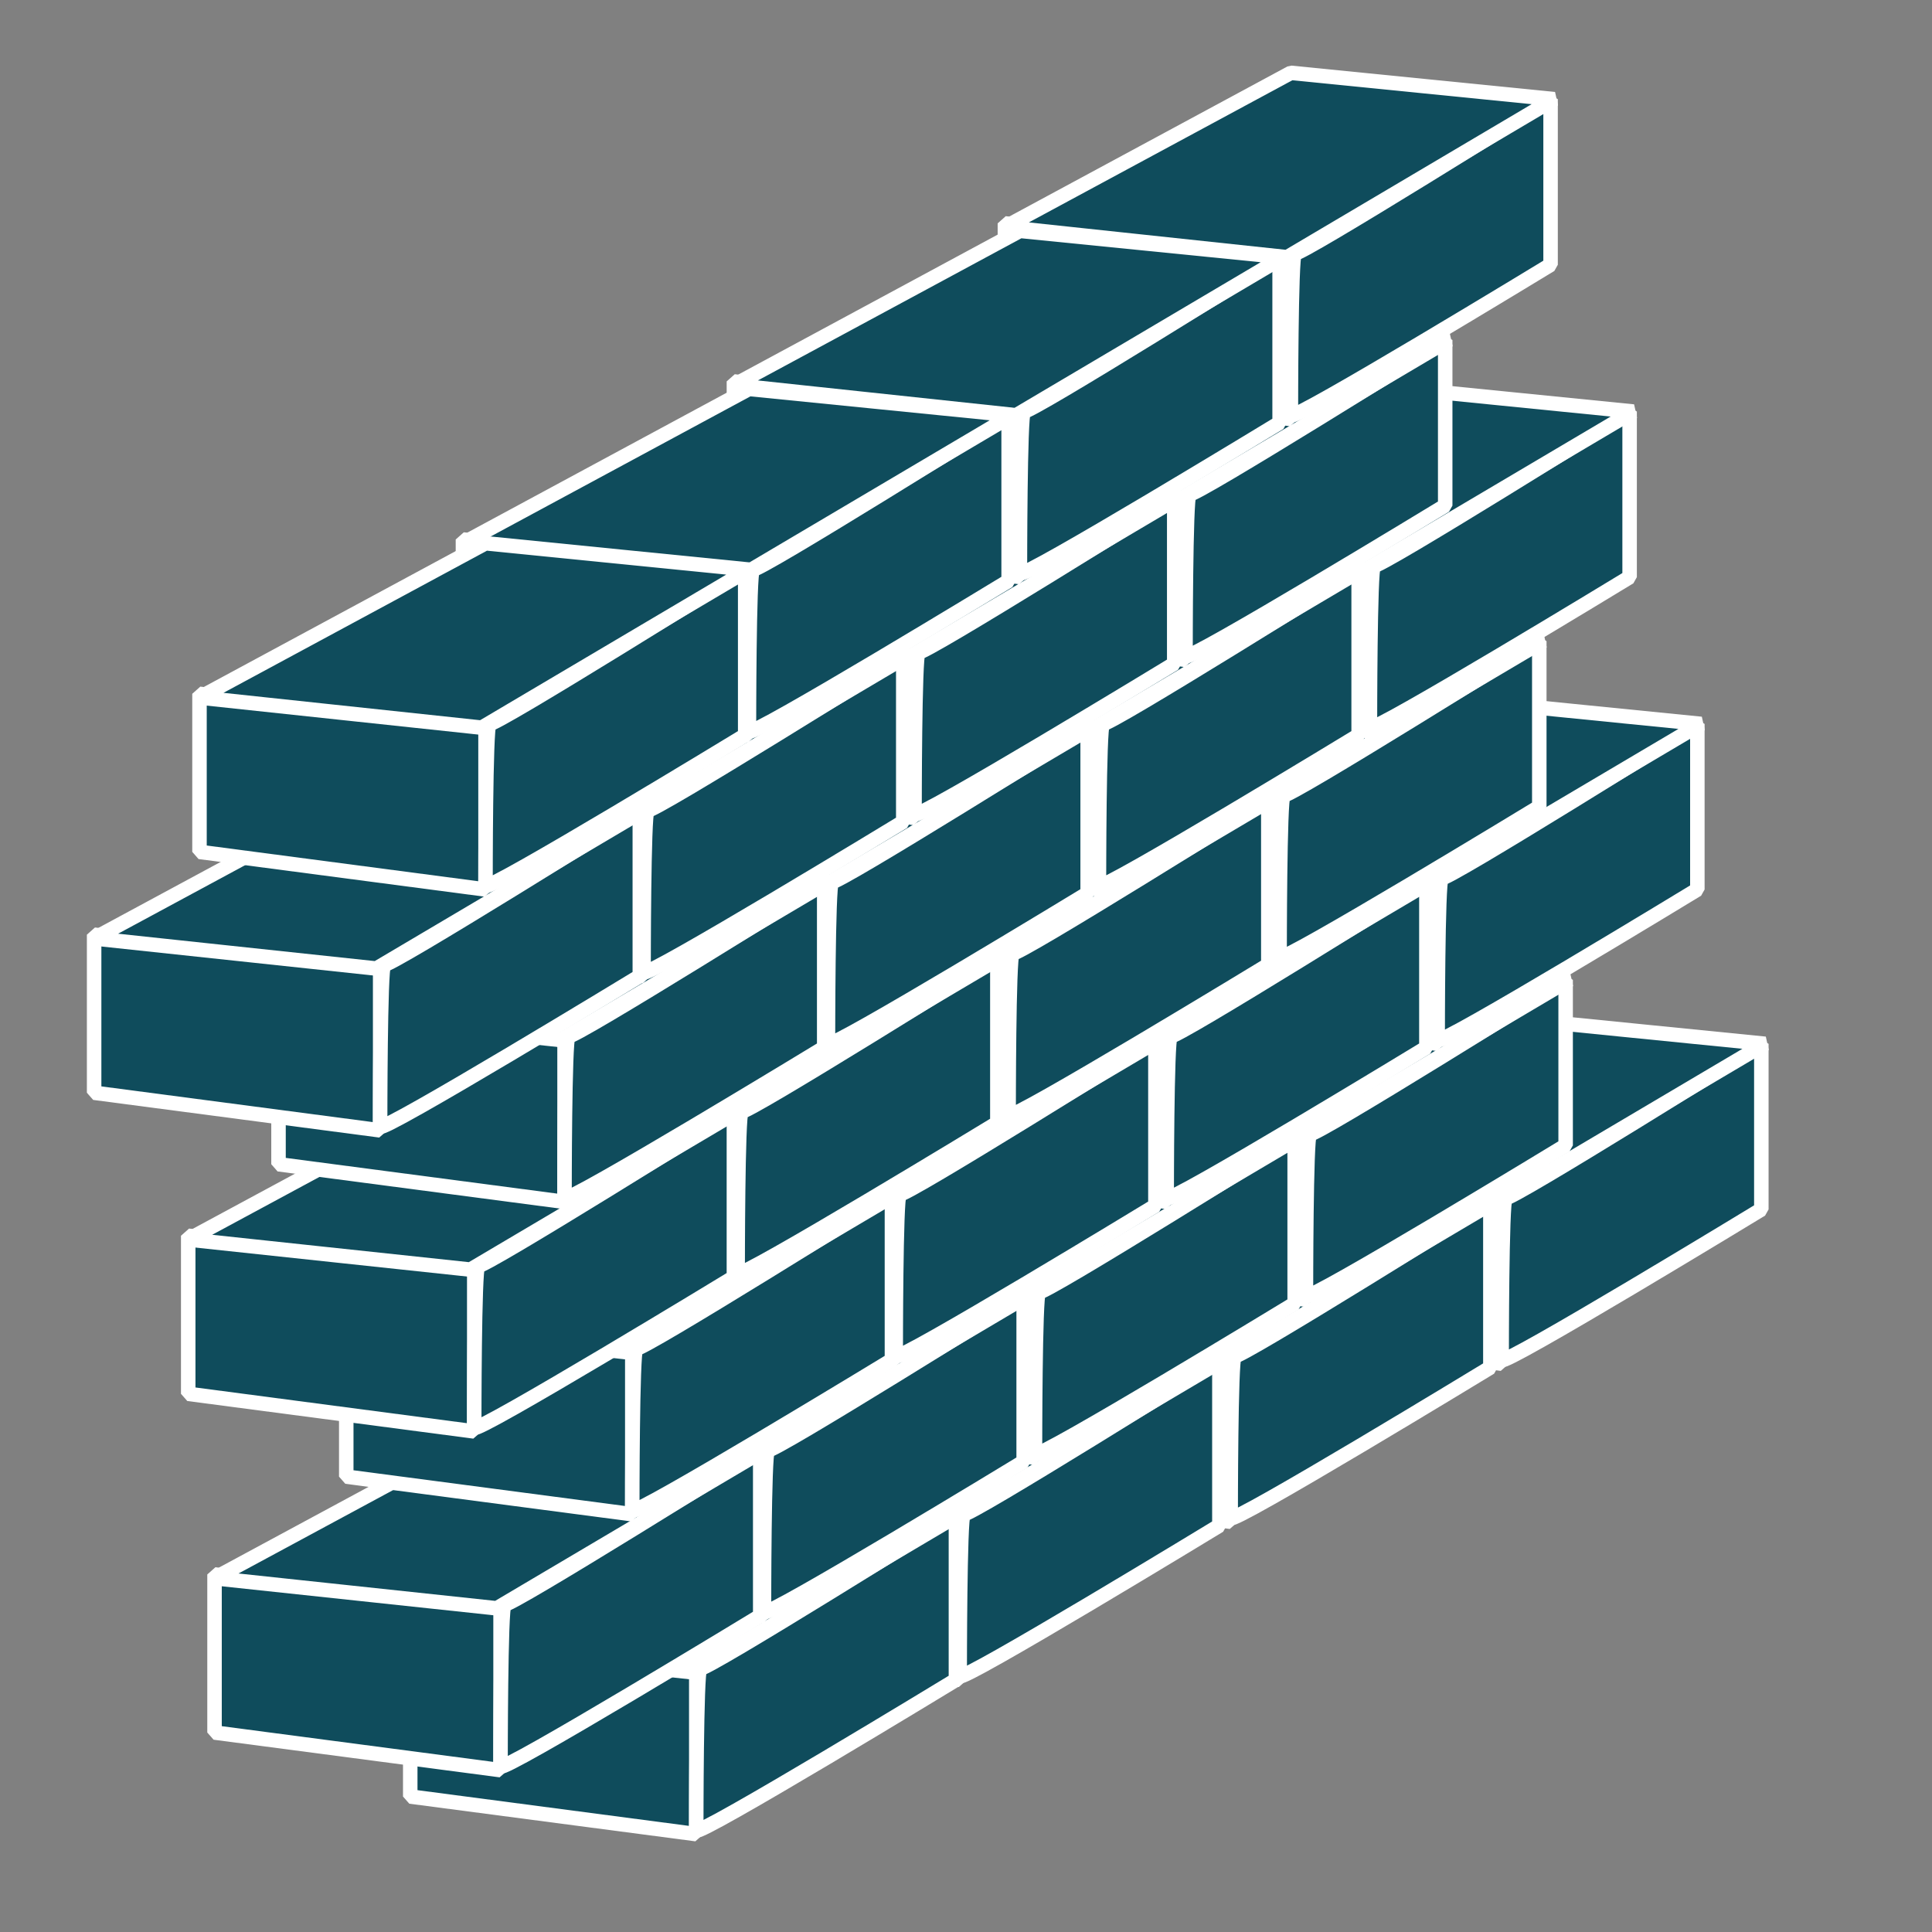 <?xml version="1.0" encoding="UTF-8" standalone="no"?>
<svg
   xmlns:dc="http://purl.org/dc/elements/1.1/"
   xmlns:cc="http://creativecommons.org/ns#"
   xmlns:rdf="http://www.w3.org/1999/02/22-rdf-syntax-ns#"
   xmlns:svg="http://www.w3.org/2000/svg"
   xmlns="http://www.w3.org/2000/svg"
   xmlns:sodipodi="http://sodipodi.sourceforge.net/DTD/sodipodi-0.dtd"
   xmlns:inkscape="http://www.inkscape.org/namespaces/inkscape"
   inkscape:version="1.0 (4035a4fb49, 2020-05-01)"
   sodipodi:docname="muro.svg"
   id="svg8703"
   version="1.1"
   viewBox="0 0 500 500">
  <rect x="0" y="0" width="500" height="500" fill="#808080" stroke="none"/>
  <defs
     id="defs8707" />
  <sodipodi:namedview
     inkscape:current-layer="svg8703"
     inkscape:window-maximized="1"
     inkscape:window-y="0"
     inkscape:window-x="0"
     inkscape:cy="250"
     inkscape:cx="250"
     inkscape:zoom="1.5517748"
     showgrid="false"
     id="namedview8705"
     inkscape:window-height="1016"
     inkscape:window-width="1920"
     inkscape:pageshadow="2"
     inkscape:pageopacity="0"
     guidetolerance="10"
     gridtolerance="10"
     objecttolerance="10"
     borderopacity="1"
     bordercolor="#666666"
     pagecolor="#ffffff" />
  <g
     id="g8485"
     stroke-width="3.75"
     stroke-linejoin="bevel"
     stroke="#000"
     font-size="12"
     fill-rule="evenodd"
     fill="#b95300"
     transform="translate(63.31 37.012)">
    <path
       style="fill:#0f4c5c;fill-opacity:1;stroke:#ffffff;stroke-opacity:1"
       id="path8479"
       d="m351.62 200.01 74.024 8.766v41.882l-74.024-9.74v-40.908z"
       transform="translate(-100.32 65.258)" />
    <path
       style="fill:#0f4c5c;fill-opacity:1;stroke:#ffffff;stroke-opacity:1"
       id="path8481"
       d="m326.29 273.06c0.974 0.974 66.233-39.934 66.233-39.934v42.856s-67.207 40.909-67.207 38.961 0-40.909 0.974-41.883z" />
    <path
       style="fill:#0f4c5c;fill-opacity:1;stroke:#ffffff;stroke-opacity:1"
       id="path8483"
       d="m251.29 266.24 73.05 7.792 69.155-40.908-68.181-6.818-74.024 39.934z" />
  </g>
  <g
     id="g8493"
     stroke-width="3.75"
     stroke-linejoin="bevel"
     stroke="#000"
     font-size="12"
     fill-rule="evenodd"
     fill="#b95300"
     transform="translate(-6.818 77.92)">
    <path
       style="fill:#0f4c5c;fill-opacity:1;stroke:#ffffff;stroke-opacity:1"
       id="path8487"
       d="m351.62 200.01 74.024 8.766v41.882l-74.024-9.74v-40.908z"
       transform="translate(-100.32 65.258)" />
    <path
       style="fill:#0f4c5c;fill-opacity:1;stroke:#ffffff;stroke-opacity:1"
       id="path8489"
       d="m326.29 273.06c0.974 0.974 66.233-39.934 66.233-39.934v42.856s-67.207 40.909-67.207 38.961 0-40.909 0.974-41.883z" />
    <path
       style="fill:#0f4c5c;fill-opacity:1;stroke:#ffffff;stroke-opacity:1"
       id="path8491"
       d="m251.29 266.24 73.05 7.792 69.155-40.908-68.181-6.818-74.024 39.934z" />
  </g>
  <g
     id="g8501"
     stroke-width="3.75"
     stroke-linejoin="bevel"
     stroke="#000"
     font-size="12"
     fill-rule="evenodd"
     fill="#b95300"
     transform="translate(-76.947 118.83)">
    <path
       style="fill:#0f4c5c;fill-opacity:1;stroke:#ffffff;stroke-opacity:1"
       id="path8495"
       d="m351.62 200.01 74.024 8.766v41.882l-74.024-9.74v-40.908z"
       transform="translate(-100.32 65.258)" />
    <path
       style="fill:#0f4c5c;fill-opacity:1;stroke:#ffffff;stroke-opacity:1"
       id="path8497"
       d="m326.29 273.06c0.974 0.974 66.233-39.934 66.233-39.934v42.856s-67.207 40.909-67.207 38.961 0-40.909 0.974-41.883z" />
    <path
       style="fill:#0f4c5c;fill-opacity:1;stroke:#ffffff;stroke-opacity:1"
       id="path8499"
       d="m251.29 266.24 73.05 7.792 69.155-40.908-68.181-6.818-74.024 39.934z" />
  </g>
  <g
     id="g8509"
     stroke-width="3.75"
     stroke-linejoin="bevel"
     stroke="#000"
     font-size="12"
     fill-rule="evenodd"
     fill="#b95300"
     transform="translate(-145.13 158.76)">
    <path
       style="fill:#0f4c5c;fill-opacity:1;stroke:#ffffff;stroke-opacity:1"
       id="path8503"
       d="m351.62 200.01 74.024 8.766v41.882l-74.024-9.74v-40.908z"
       transform="translate(-100.32 65.258)" />
    <path
       style="fill:#0f4c5c;fill-opacity:1;stroke:#ffffff;stroke-opacity:1"
       id="path8505"
       d="m326.29 273.06c0.974 0.974 66.233-39.934 66.233-39.934v42.856s-67.207 40.909-67.207 38.961 0-40.909 0.974-41.883z" />
    <path
       style="fill:#0f4c5c;fill-opacity:1;stroke:#ffffff;stroke-opacity:1"
       id="path8507"
       d="m251.29 266.24 73.05 7.792 69.155-40.908-68.181-6.818-74.024 39.934z" />
  </g>
  <g
     id="g8517"
     stroke-width="3.75"
     stroke-linejoin="bevel"
     stroke="#000"
     font-size="12"
     fill-rule="evenodd"
     fill="#b95300"
     transform="translate(12.662 20.454)">
    <path
       style="fill:#0f4c5c;fill-opacity:1;stroke:#ffffff;stroke-opacity:1"
       id="path8511"
       d="m351.62 200.01 74.024 8.766v41.882l-74.024-9.74v-40.908z"
       transform="translate(-100.32 65.258)" />
    <path
       style="fill:#0f4c5c;fill-opacity:1;stroke:#ffffff;stroke-opacity:1"
       id="path8513"
       d="m326.29 273.06c0.974 0.974 66.233-39.934 66.233-39.934v42.856s-67.207 40.909-67.207 38.961 0-40.909 0.974-41.883z" />
    <path
       style="fill:#0f4c5c;fill-opacity:1;stroke:#ffffff;stroke-opacity:1"
       id="path8515"
       d="m251.29 266.24 73.05 7.792 69.155-40.908-68.181-6.818-74.024 39.934z" />
  </g>
  <g
     id="g8525"
     stroke-width="3.75"
     stroke-linejoin="bevel"
     stroke="#000"
     font-size="12"
     fill-rule="evenodd"
     fill="#b95300"
     transform="translate(-57.466 61.362)">
    <path
       style="fill:#0f4c5c;fill-opacity:1;stroke:#ffffff;stroke-opacity:1"
       id="path8519"
       d="m351.62 200.01 74.024 8.766v41.882l-74.024-9.74v-40.908z"
       transform="translate(-100.32 65.258)" />
    <path
       style="fill:#0f4c5c;fill-opacity:1;stroke:#ffffff;stroke-opacity:1"
       id="path8521"
       d="m326.29 273.06c0.974 0.974 66.233-39.934 66.233-39.934v42.856s-67.207 40.909-67.207 38.961 0-40.909 0.974-41.883z" />
    <path
       style="fill:#0f4c5c;fill-opacity:1;stroke:#ffffff;stroke-opacity:1"
       id="path8523"
       d="m251.29 266.24 73.05 7.792 69.155-40.908-68.181-6.818-74.024 39.934z" />
  </g>
  <g
     id="g8533"
     stroke-width="3.75"
     stroke-linejoin="bevel"
     stroke="#000"
     font-size="12"
     fill-rule="evenodd"
     fill="#b95300"
     transform="translate(-127.6 102.27)">
    <path
       style="fill:#0f4c5c;fill-opacity:1;stroke:#ffffff;stroke-opacity:1"
       id="path8527"
       d="m351.62 200.01 74.024 8.766v41.882l-74.024-9.74v-40.908z"
       transform="translate(-100.32 65.258)" />
    <path
       style="fill:#0f4c5c;fill-opacity:1;stroke:#ffffff;stroke-opacity:1"
       id="path8529"
       d="m326.29 273.06c0.974 0.974 66.233-39.934 66.233-39.934v42.856s-67.207 40.909-67.207 38.961 0-40.909 0.974-41.883z" />
    <path
       style="fill:#0f4c5c;fill-opacity:1;stroke:#ffffff;stroke-opacity:1"
       id="path8531"
       d="m251.29 266.24 73.05 7.792 69.155-40.908-68.181-6.818-74.024 39.934z" />
  </g>
  <g
     id="g8541"
     stroke-width="3.75"
     stroke-linejoin="bevel"
     stroke="#000"
     font-size="12"
     fill-rule="evenodd"
     fill="#b95300"
     transform="translate(-195.78 142.2)">
    <path
       style="fill:#0f4c5c;fill-opacity:1;stroke:#ffffff;stroke-opacity:1"
       id="path8535"
       d="m351.62 200.01 74.024 8.766v41.882l-74.024-9.74v-40.908z"
       transform="translate(-100.32 65.258)" />
    <path
       style="fill:#0f4c5c;fill-opacity:1;stroke:#ffffff;stroke-opacity:1"
       id="path8537"
       d="m326.29 273.06c0.974 0.974 66.233-39.934 66.233-39.934v42.856s-67.207 40.909-67.207 38.961 0-40.909 0.974-41.883z" />
    <path
       style="fill:#0f4c5c;fill-opacity:1;stroke:#ffffff;stroke-opacity:1"
       id="path8539"
       d="m251.29 266.24 73.05 7.792 69.155-40.908-68.181-6.818-74.024 39.934z" />
  </g>
  <g
     id="g8549"
     stroke-width="3.75"
     stroke-linejoin="bevel"
     stroke="#000"
     font-size="12"
     fill-rule="evenodd"
     fill="#b95300"
     transform="translate(46.752 -45.778)">
    <path
       style="fill:#0f4c5c;fill-opacity:1;stroke:#ffffff;stroke-opacity:1"
       id="path8543"
       d="m351.62 200.01 74.024 8.766v41.882l-74.024-9.74v-40.908z"
       transform="translate(-100.32 65.258)" />
    <path
       style="fill:#0f4c5c;fill-opacity:1;stroke:#ffffff;stroke-opacity:1"
       id="path8545"
       d="m326.29 273.06c0.974 0.974 66.233-39.934 66.233-39.934v42.856s-67.207 40.909-67.207 38.961 0-40.909 0.974-41.883z" />
    <path
       style="fill:#0f4c5c;fill-opacity:1;stroke:#ffffff;stroke-opacity:1"
       id="path8547"
       d="m251.29 266.24 73.05 7.792 69.155-40.908-68.181-6.818-74.024 39.934z" />
  </g>
  <g
     id="g8557"
     stroke-width="3.75"
     stroke-linejoin="bevel"
     stroke="#000"
     font-size="12"
     fill-rule="evenodd"
     fill="#b95300"
     transform="translate(-23.376 -4.87)">
    <path
       style="fill:#0f4c5c;fill-opacity:1;stroke:#ffffff;stroke-opacity:1"
       id="path8551"
       d="m351.62 200.01 74.024 8.766v41.882l-74.024-9.74v-40.908z"
       transform="translate(-100.32 65.258)" />
    <path
       style="fill:#0f4c5c;fill-opacity:1;stroke:#ffffff;stroke-opacity:1"
       id="path8553"
       d="m326.29 273.06c0.974 0.974 66.233-39.934 66.233-39.934v42.856s-67.207 40.909-67.207 38.961 0-40.909 0.974-41.883z" />
    <path
       style="fill:#0f4c5c;fill-opacity:1;stroke:#ffffff;stroke-opacity:1"
       id="path8555"
       d="m251.29 266.24 73.05 7.792 69.155-40.908-68.181-6.818-74.024 39.934z" />
  </g>
  <g
     id="g8565"
     stroke-width="3.75"
     stroke-linejoin="bevel"
     stroke="#000"
     font-size="12"
     fill-rule="evenodd"
     fill="#b95300"
     transform="translate(-93.505 36.038)">
    <path
       style="fill:#0f4c5c;fill-opacity:1;stroke:#ffffff;stroke-opacity:1"
       id="path8559"
       d="m351.62 200.01 74.024 8.766v41.882l-74.024-9.74v-40.908z"
       transform="translate(-100.32 65.258)" />
    <path
       style="fill:#0f4c5c;fill-opacity:1;stroke:#ffffff;stroke-opacity:1"
       id="path8561"
       d="m326.29 273.06c0.974 0.974 66.233-39.934 66.233-39.934v42.856s-67.207 40.909-67.207 38.961 0-40.909 0.974-41.883z" />
    <path
       style="fill:#0f4c5c;fill-opacity:1;stroke:#ffffff;stroke-opacity:1"
       id="path8563"
       d="m251.29 266.24 73.05 7.792 69.155-40.908-68.181-6.818-74.024 39.934z" />
  </g>
  <g
     id="g8573"
     stroke-width="3.75"
     stroke-linejoin="bevel"
     stroke="#000"
     font-size="12"
     fill-rule="evenodd"
     fill="#b95300"
     transform="translate(-161.69 75.972)">
    <path
       style="fill:#0f4c5c;fill-opacity:1;stroke:#ffffff;stroke-opacity:1"
       id="path8567"
       d="m351.62 200.01 74.024 8.766v41.882l-74.024-9.74v-40.908z"
       transform="translate(-100.32 65.258)" />
    <path
       style="fill:#0f4c5c;fill-opacity:1;stroke:#ffffff;stroke-opacity:1"
       id="path8569"
       d="m326.29 273.06c0.974 0.974 66.233-39.934 66.233-39.934v42.856s-67.207 40.909-67.207 38.961 0-40.909 0.974-41.883z" />
    <path
       style="fill:#0f4c5c;fill-opacity:1;stroke:#ffffff;stroke-opacity:1"
       id="path8571"
       d="m251.29 266.24 73.05 7.792 69.155-40.908-68.181-6.818-74.024 39.934z" />
  </g>
  <g
     id="g8581"
     stroke-width="3.75"
     stroke-linejoin="bevel"
     stroke="#000"
     font-size="12"
     fill-rule="evenodd"
     fill="#b95300"
     transform="translate(5.844 -67.206)">
    <path
       style="fill:#0f4c5c;fill-opacity:1;stroke:#ffffff;stroke-opacity:1"
       id="path8575"
       d="m351.62 200.01 74.024 8.766v41.882l-74.024-9.74v-40.908z"
       transform="translate(-100.32 65.258)" />
    <path
       style="fill:#0f4c5c;fill-opacity:1;stroke:#ffffff;stroke-opacity:1"
       id="path8577"
       d="m326.29 273.06c0.974 0.974 66.233-39.934 66.233-39.934v42.856s-67.207 40.909-67.207 38.961 0-40.909 0.974-41.883z" />
    <path
       style="fill:#0f4c5c;fill-opacity:1;stroke:#ffffff;stroke-opacity:1"
       id="path8579"
       d="m251.29 266.24 73.05 7.792 69.155-40.908-68.181-6.818-74.024 39.934z" />
  </g>
  <g
     id="g8589"
     stroke-width="3.75"
     stroke-linejoin="bevel"
     stroke="#000"
     font-size="12"
     fill-rule="evenodd"
     fill="#b95300"
     transform="translate(-64.284 -26.298)">
    <path
       style="fill:#0f4c5c;fill-opacity:1;stroke:#ffffff;stroke-opacity:1"
       id="path8583"
       d="m351.62 200.01 74.024 8.766v41.882l-74.024-9.74v-40.908z"
       transform="translate(-100.32 65.258)" />
    <path
       style="fill:#0f4c5c;fill-opacity:1;stroke:#ffffff;stroke-opacity:1"
       id="path8585"
       d="m326.29 273.06c0.974 0.974 66.233-39.934 66.233-39.934v42.856s-67.207 40.909-67.207 38.961 0-40.909 0.974-41.883z" />
    <path
       style="fill:#0f4c5c;fill-opacity:1;stroke:#ffffff;stroke-opacity:1"
       id="path8587"
       d="m251.29 266.24 73.05 7.792 69.155-40.908-68.181-6.818-74.024 39.934z" />
  </g>
  <g
     id="g8597"
     stroke-width="3.75"
     stroke-linejoin="bevel"
     stroke="#000"
     font-size="12"
     fill-rule="evenodd"
     fill="#b95300"
     transform="translate(-134.41 14.61)">
    <path
       style="fill:#0f4c5c;fill-opacity:1;stroke:#ffffff;stroke-opacity:1"
       id="path8591"
       d="m351.62 200.01 74.024 8.766v41.882l-74.024-9.74v-40.908z"
       transform="translate(-100.32 65.258)" />
    <path
       style="fill:#0f4c5c;fill-opacity:1;stroke:#ffffff;stroke-opacity:1"
       id="path8593"
       d="m326.29 273.06c0.974 0.974 66.233-39.934 66.233-39.934v42.856s-67.207 40.909-67.207 38.961 0-40.909 0.974-41.883z" />
    <path
       style="fill:#0f4c5c;fill-opacity:1;stroke:#ffffff;stroke-opacity:1"
       id="path8595"
       d="m251.29 266.24 73.05 7.792 69.155-40.908-68.181-6.818-74.024 39.934z" />
  </g>
  <g
     id="g8605"
     stroke-width="3.75"
     stroke-linejoin="bevel"
     stroke="#000"
     font-size="12"
     fill-rule="evenodd"
     fill="#b95300"
     transform="translate(-202.59 54.544)">
    <path
       style="fill:#0f4c5c;fill-opacity:1;stroke:#ffffff;stroke-opacity:1"
       id="path8599"
       d="m351.62 200.01 74.024 8.766v41.882l-74.024-9.74v-40.908z"
       transform="translate(-100.32 65.258)" />
    <path
       style="fill:#0f4c5c;fill-opacity:1;stroke:#ffffff;stroke-opacity:1"
       id="path8601"
       d="m326.29 273.06c0.974 0.974 66.233-39.934 66.233-39.934v42.856s-67.207 40.909-67.207 38.961 0-40.909 0.974-41.883z" />
    <path
       style="fill:#0f4c5c;fill-opacity:1;stroke:#ffffff;stroke-opacity:1"
       id="path8603"
       d="m251.29 266.24 73.05 7.792 69.155-40.908-68.181-6.818-74.024 39.934z" />
  </g>
  <g
     id="g8613"
     stroke-width="3.75"
     stroke-linejoin="bevel"
     stroke="#000"
     font-size="12"
     fill-rule="evenodd"
     fill="#b95300"
     transform="translate(29.22 -126.62)">
    <path
       style="fill:#0f4c5c;fill-opacity:1;stroke:#ffffff;stroke-opacity:1"
       id="path8607"
       d="m351.62 200.01 74.024 8.766v41.882l-74.024-9.74v-40.908z"
       transform="translate(-100.32 65.258)" />
    <path
       style="fill:#0f4c5c;fill-opacity:1;stroke:#ffffff;stroke-opacity:1"
       id="path8609"
       d="m326.29 273.06c0.974 0.974 66.233-39.934 66.233-39.934v42.856s-67.207 40.909-67.207 38.961 0-40.909 0.974-41.883z" />
    <path
       style="fill:#0f4c5c;fill-opacity:1;stroke:#ffffff;stroke-opacity:1"
       id="path8611"
       d="m251.29 266.24 73.05 7.792 69.155-40.908-68.181-6.818-74.024 39.934z" />
  </g>
  <g
     id="g8621"
     stroke-width="3.75"
     stroke-linejoin="bevel"
     stroke="#000"
     font-size="12"
     fill-rule="evenodd"
     fill="#b95300"
     transform="translate(-40.908 -85.713)">
    <path
       style="fill:#0f4c5c;fill-opacity:1;stroke:#ffffff;stroke-opacity:1"
       id="path8615"
       d="m351.62 200.01 74.024 8.766v41.882l-74.024-9.74v-40.908z"
       transform="translate(-100.32 65.258)" />
    <path
       style="fill:#0f4c5c;fill-opacity:1;stroke:#ffffff;stroke-opacity:1"
       id="path8617"
       d="m326.29 273.06c0.974 0.974 66.233-39.934 66.233-39.934v42.856s-67.207 40.909-67.207 38.961 0-40.909 0.974-41.883z" />
    <path
       style="fill:#0f4c5c;fill-opacity:1;stroke:#ffffff;stroke-opacity:1"
       id="path8619"
       d="m251.29 266.24 73.05 7.792 69.155-40.908-68.181-6.818-74.024 39.934z" />
  </g>
  <g
     id="g8629"
     stroke-width="3.75"
     stroke-linejoin="bevel"
     stroke="#000"
     font-size="12"
     fill-rule="evenodd"
     fill="#b95300"
     transform="translate(-111.04 -44.804)">
    <path
       style="fill:#0f4c5c;fill-opacity:1;stroke:#ffffff;stroke-opacity:1"
       id="path8623"
       d="m351.62 200.01 74.024 8.766v41.882l-74.024-9.74v-40.908z"
       transform="translate(-100.32 65.258)" />
    <path
       style="fill:#0f4c5c;fill-opacity:1;stroke:#ffffff;stroke-opacity:1"
       id="path8625"
       d="m326.29 273.06c0.974 0.974 66.233-39.934 66.233-39.934v42.856s-67.207 40.909-67.207 38.961 0-40.909 0.974-41.883z" />
    <path
       style="fill:#0f4c5c;fill-opacity:1;stroke:#ffffff;stroke-opacity:1"
       id="path8627"
       d="m251.29 266.24 73.05 7.792 69.155-40.908-68.181-6.818-74.024 39.934z" />
  </g>
  <g
     id="g8637"
     stroke-width="3.75"
     stroke-linejoin="bevel"
     stroke="#000"
     font-size="12"
     fill-rule="evenodd"
     fill="#b95300"
     transform="translate(-179.22 -4.87)">
    <path
       style="fill:#0f4c5c;fill-opacity:1;stroke:#ffffff;stroke-opacity:1"
       id="path8631"
       d="m351.62 200.01 74.024 8.766v41.882l-74.024-9.74v-40.908z"
       transform="translate(-100.32 65.258)" />
    <path
       style="fill:#0f4c5c;fill-opacity:1;stroke:#ffffff;stroke-opacity:1"
       id="path8633"
       d="m326.29 273.06c0.974 0.974 66.233-39.934 66.233-39.934v42.856s-67.207 40.909-67.207 38.961 0-40.909 0.974-41.883z" />
    <path
       style="fill:#0f4c5c;fill-opacity:1;stroke:#ffffff;stroke-opacity:1"
       id="path8635"
       d="m251.29 266.24 73.05 7.792 69.155-40.908-68.181-6.818-74.024 39.934z" />
  </g>
  <g
     id="g8645"
     stroke-width="3.75"
     stroke-linejoin="bevel"
     stroke="#000"
     font-size="12"
     fill-rule="evenodd"
     fill="#b95300"
     transform="translate(-18.506 -145.13)">
    <path
       style="fill:#0f4c5c;fill-opacity:1;stroke:#ffffff;stroke-opacity:1"
       id="path8639"
       d="m351.62 200.01 74.024 8.766v41.882l-74.024-9.74v-40.908z"
       transform="translate(-100.32 65.258)" />
    <path
       style="fill:#0f4c5c;fill-opacity:1;stroke:#ffffff;stroke-opacity:1"
       id="path8641"
       d="m326.29 273.06c0.974 0.974 66.233-39.934 66.233-39.934v42.856s-67.207 40.909-67.207 38.961 0-40.909 0.974-41.883z" />
    <path
       style="fill:#0f4c5c;fill-opacity:1;stroke:#ffffff;stroke-opacity:1"
       id="path8643"
       d="m251.29 266.24 73.05 7.792 69.155-40.908-68.181-6.818-74.024 39.934z" />
  </g>
  <g
     id="g8653"
     stroke-width="3.75"
     stroke-linejoin="bevel"
     stroke="#000"
     font-size="12"
     fill-rule="evenodd"
     fill="#b95300"
     transform="translate(-88.635 -104.22)">
    <path
       style="fill:#0f4c5c;fill-opacity:1;stroke:#ffffff;stroke-opacity:1"
       id="path8647"
       d="m351.62 200.01 74.024 8.766v41.882l-74.024-9.74v-40.908z"
       transform="translate(-100.32 65.258)" />
    <path
       style="fill:#0f4c5c;fill-opacity:1;stroke:#ffffff;stroke-opacity:1"
       id="path8649"
       d="m326.29 273.06c0.974 0.974 66.233-39.934 66.233-39.934v42.856s-67.207 40.909-67.207 38.961 0-40.909 0.974-41.883z" />
    <path
       style="fill:#0f4c5c;fill-opacity:1;stroke:#ffffff;stroke-opacity:1"
       id="path8651"
       d="m251.29 266.24 73.05 7.792 69.155-40.908-68.181-6.818-74.024 39.934z" />
  </g>
  <g
     id="g8661"
     stroke-width="3.75"
     stroke-linejoin="bevel"
     stroke="#000"
     font-size="12"
     fill-rule="evenodd"
     fill="#b95300"
     transform="translate(-158.76 -63.311)">
    <path
       style="fill:#0f4c5c;fill-opacity:1;stroke:#ffffff;stroke-opacity:1"
       id="path8655"
       d="m351.62 200.01 74.024 8.766v41.882l-74.024-9.74v-40.908z"
       transform="translate(-100.32 65.258)" />
    <path
       style="fill:#0f4c5c;fill-opacity:1;stroke:#ffffff;stroke-opacity:1"
       id="path8657"
       d="m326.29 273.06c0.974 0.974 66.233-39.934 66.233-39.934v42.856s-67.207 40.909-67.207 38.961 0-40.909 0.974-41.883z" />
    <path
       style="fill:#0f4c5c;fill-opacity:1;stroke:#ffffff;stroke-opacity:1"
       id="path8659"
       d="m251.29 266.24 73.05 7.792 69.155-40.908-68.181-6.818-74.024 39.934z" />
  </g>
  <g
     id="g8669"
     stroke-width="3.75"
     stroke-linejoin="bevel"
     stroke="#000"
     font-size="12"
     fill-rule="evenodd"
     fill="#b95300"
     transform="translate(-226.94 -23.376)">
    <path
       style="fill:#0f4c5c;fill-opacity:1;stroke:#ffffff;stroke-opacity:1"
       id="path8663"
       d="m351.62 200.01 74.024 8.766v41.882l-74.024-9.74v-40.908z"
       transform="translate(-100.32 65.258)" />
    <path
       style="fill:#0f4c5c;fill-opacity:1;stroke:#ffffff;stroke-opacity:1"
       id="path8665"
       d="m326.29 273.06c0.974 0.974 66.233-39.934 66.233-39.934v42.856s-67.207 40.909-67.207 38.961 0-40.909 0.974-41.883z" />
    <path
       style="fill:#0f4c5c;fill-opacity:1;stroke:#ffffff;stroke-opacity:1"
       id="path8667"
       d="m251.29 266.24 73.05 7.792 69.155-40.908-68.181-6.818-74.024 39.934z" />
  </g>
  <g
     id="g8677"
     stroke-width="3.75"
     stroke-linejoin="bevel"
     stroke="#000"
     font-size="12"
     fill-rule="evenodd"
     fill="#b95300"
     transform="translate(8.766 -207.46)">
    <path
       style="fill:#0f4c5c;fill-opacity:1;stroke:#ffffff;stroke-opacity:1"
       id="path8671"
       d="m351.62 200.01 74.024 8.766v41.882l-74.024-9.74v-40.908z"
       transform="translate(-100.32 65.258)" />
    <path
       style="fill:#0f4c5c;fill-opacity:1;stroke:#ffffff;stroke-opacity:1"
       id="path8673"
       d="m326.29 273.06c0.974 0.974 66.233-39.934 66.233-39.934v42.856s-67.207 40.909-67.207 38.961 0-40.909 0.974-41.883z" />
    <path
       style="fill:#0f4c5c;fill-opacity:1;stroke:#ffffff;stroke-opacity:1"
       id="path8675"
       d="m251.29 266.24 73.05 7.792 69.155-40.908-68.181-6.818-74.024 39.934z" />
  </g>
  <g
     id="g8685"
     stroke-width="3.75"
     stroke-linejoin="bevel"
     stroke="#000"
     font-size="12"
     fill-rule="evenodd"
     fill="#b95300"
     transform="translate(-61.362 -166.56)">
    <path
       style="fill:#0f4c5c;fill-opacity:1;stroke:#ffffff;stroke-opacity:1"
       id="path8679"
       d="m351.62 200.01 74.024 8.766v41.882l-74.024-9.74v-40.908z"
       transform="translate(-100.32 65.258)" />
    <path
       style="fill:#0f4c5c;fill-opacity:1;stroke:#ffffff;stroke-opacity:1"
       id="path8681"
       d="m326.29 273.06c0.974 0.974 66.233-39.934 66.233-39.934v42.856s-67.207 40.909-67.207 38.961 0-40.909 0.974-41.883z" />
    <path
       style="fill:#0f4c5c;fill-opacity:1;stroke:#ffffff;stroke-opacity:1"
       id="path8683"
       d="m251.29 266.24 73.05 7.792 69.155-40.908-68.181-6.818-74.024 39.934z" />
  </g>
  <g
     id="g8693"
     stroke-width="3.75"
     stroke-linejoin="bevel"
     stroke="#000"
     font-size="12"
     fill-rule="evenodd"
     fill="#b95300"
     transform="translate(-131.49 -125.65)">
    <path
       style="fill:#0f4c5c;fill-opacity:1;stroke:#ffffff;stroke-opacity:1"
       id="path8687"
       d="m351.62 200.01 74.024 8.766v41.882l-74.024-9.74v-40.908z"
       transform="translate(-100.32 65.258)" />
    <path
       style="fill:#0f4c5c;fill-opacity:1;stroke:#ffffff;stroke-opacity:1"
       id="path8689"
       d="m326.29 273.06c0.974 0.974 66.233-39.934 66.233-39.934v42.856s-67.207 40.909-67.207 38.961 0-40.909 0.974-41.883z" />
    <path
       style="fill:#0f4c5c;fill-opacity:1;stroke:#ffffff;stroke-opacity:1"
       id="path8691"
       d="m251.29 266.24 73.05 7.792 69.155-40.908-68.181-6.818-74.024 39.934z" />
  </g>
  <path
     d="m 51.63,179.555 74.024,8.766 v 41.882 l -74.024,-9.74 z"
     id="path8695"
     style="font-size:12px;fill:#0f4c5c;fill-rule:evenodd;stroke:#ffffff;stroke-width:3.75;stroke-linejoin:bevel;fill-opacity:1;stroke-opacity:1" />
  <path
     d="m 126.62,187.347 c 0.974,0.974 66.233,-39.934 66.233,-39.934 v 42.856 c 0,0 -67.207,40.909 -67.207,38.961 0,-1.948 0,-40.909 0.974,-41.883 z"
     id="path8697"
     style="font-size:12px;fill:#0f4c5c;fill-rule:evenodd;stroke:#ffffff;stroke-width:3.75;stroke-linejoin:bevel;fill-opacity:1;stroke-opacity:1" />
  <path
     d="m 51.62,180.527 73.05,7.792 69.155,-40.908 -68.181,-6.818 z"
     id="path8699"
     style="font-size:12px;fill:#0f4c5c;fill-rule:evenodd;stroke:#ffffff;stroke-width:3.75;stroke-linejoin:bevel;fill-opacity:1;stroke-opacity:1" />
</svg>
